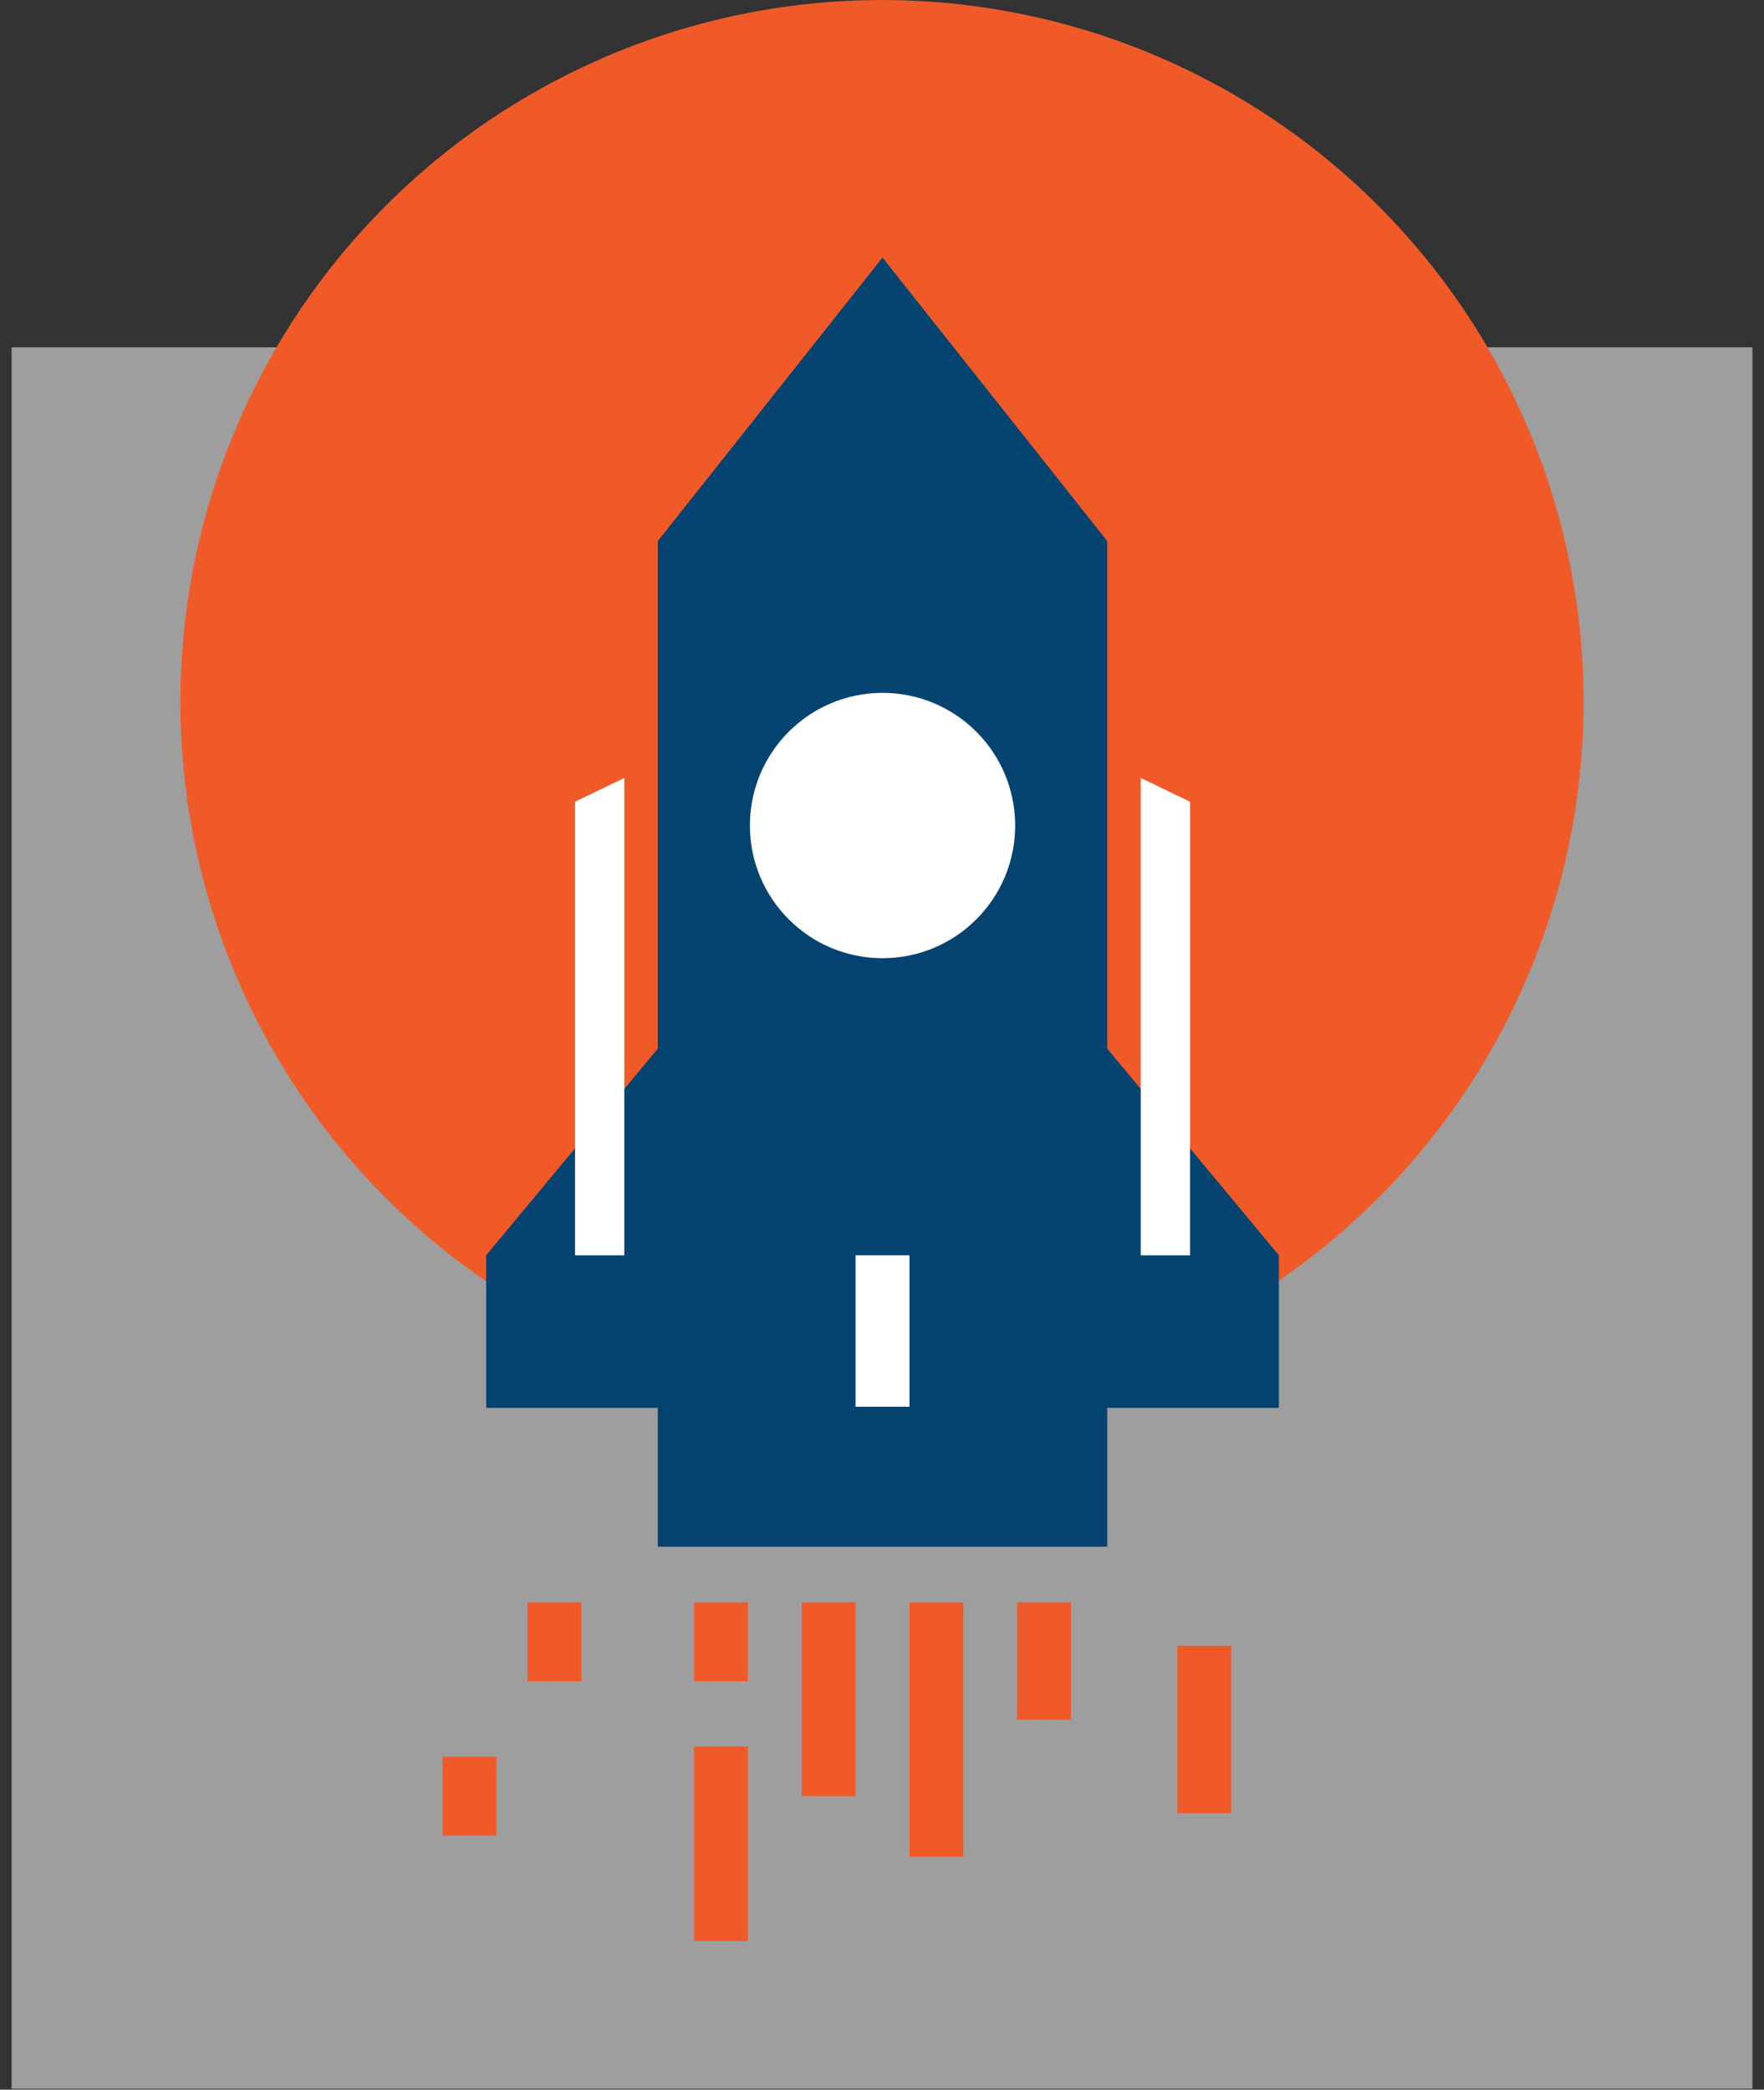 <?xml version="1.0" encoding="UTF-8"?>
<svg width="76px" height="90px" viewBox="0 0 76 90" version="1.1" xmlns="http://www.w3.org/2000/svg" xmlns:xlink="http://www.w3.org/1999/xlink">
    <rect x="0" y="0" width="76" height="90" fill="#333333" stroke="none"/>
    <!-- Generator: Sketch 54.1 (76490) - https://sketchapp.com -->
    <title>icon/startup</title>
    <desc>Created with Sketch.</desc>
    <g id="Page-1" stroke="none" stroke-width="1" fill="none" fill-rule="evenodd">
        <g id="Homepage" transform="translate(-206, -2609)">
            <g id="Group-6" transform="translate(206, 2609)">
                <g id="icon/startup">
                    <g id="services-icons-(innovify)">
                        <g id="Group" fill-rule="nonzero">
                            <rect id="Rectangle" fill="#E7E7E7" opacity="0.599" x="0.5" y="14.958" width="75" height="75.001"></rect>
                            <g transform="translate(7, 0)" fill="#F05A28">
                                <circle id="Oval" cx="31" cy="30.228" r="30.227"></circle>
                                <rect id="Rectangle" x="36.824" y="69.012" width="2.319" height="5.061"></rect>
                                <rect id="Rectangle" x="22.904" y="75.221" width="2.319" height="8.381"></rect>
                                <rect id="Rectangle" x="43.722" y="70.885" width="2.319" height="7.204"></rect>
                                <rect id="Rectangle" x="32.184" y="69.012" width="2.319" height="10.951"></rect>
                                <rect id="Rectangle" x="27.543" y="69.012" width="2.32" height="8.348"></rect>
                                <rect id="Rectangle" x="22.902" y="69.012" width="2.321" height="3.4"></rect>
                                <rect id="Rectangle" x="15.729" y="69.012" width="2.321" height="3.4"></rect>
                                <rect id="Rectangle" x="12.069" y="75.658" width="2.32" height="3.402"></rect>
                            </g>
                            <polygon id="Path" fill="#054371" points="55.098 54.065 47.705 45.164 47.705 23.304 38.022 11.094 28.341 23.304 28.341 45.163 20.947 54.065 20.947 60.635 28.341 60.635 28.341 66.614 47.705 66.614 47.705 60.635 55.098 60.635"></polygon>
                            <g transform="translate(24, 29)" fill="#FFFFFF">
                                <circle id="Oval" cx="14.023" cy="6.555" r="5.714"></circle>
                                <polygon id="Path" points="0.774 25.065 2.897 25.065 2.897 4.506 0.774 5.53"></polygon>
                                <polygon id="Path" points="27.271 25.065 25.147 25.065 25.147 4.506 27.271 5.53"></polygon>
                                <rect id="Rectangle" x="12.861" y="25.065" width="2.322" height="6.521"></rect>
                            </g>
                        </g>
                    </g>
                </g>
            </g>
        </g>
    </g>
</svg>